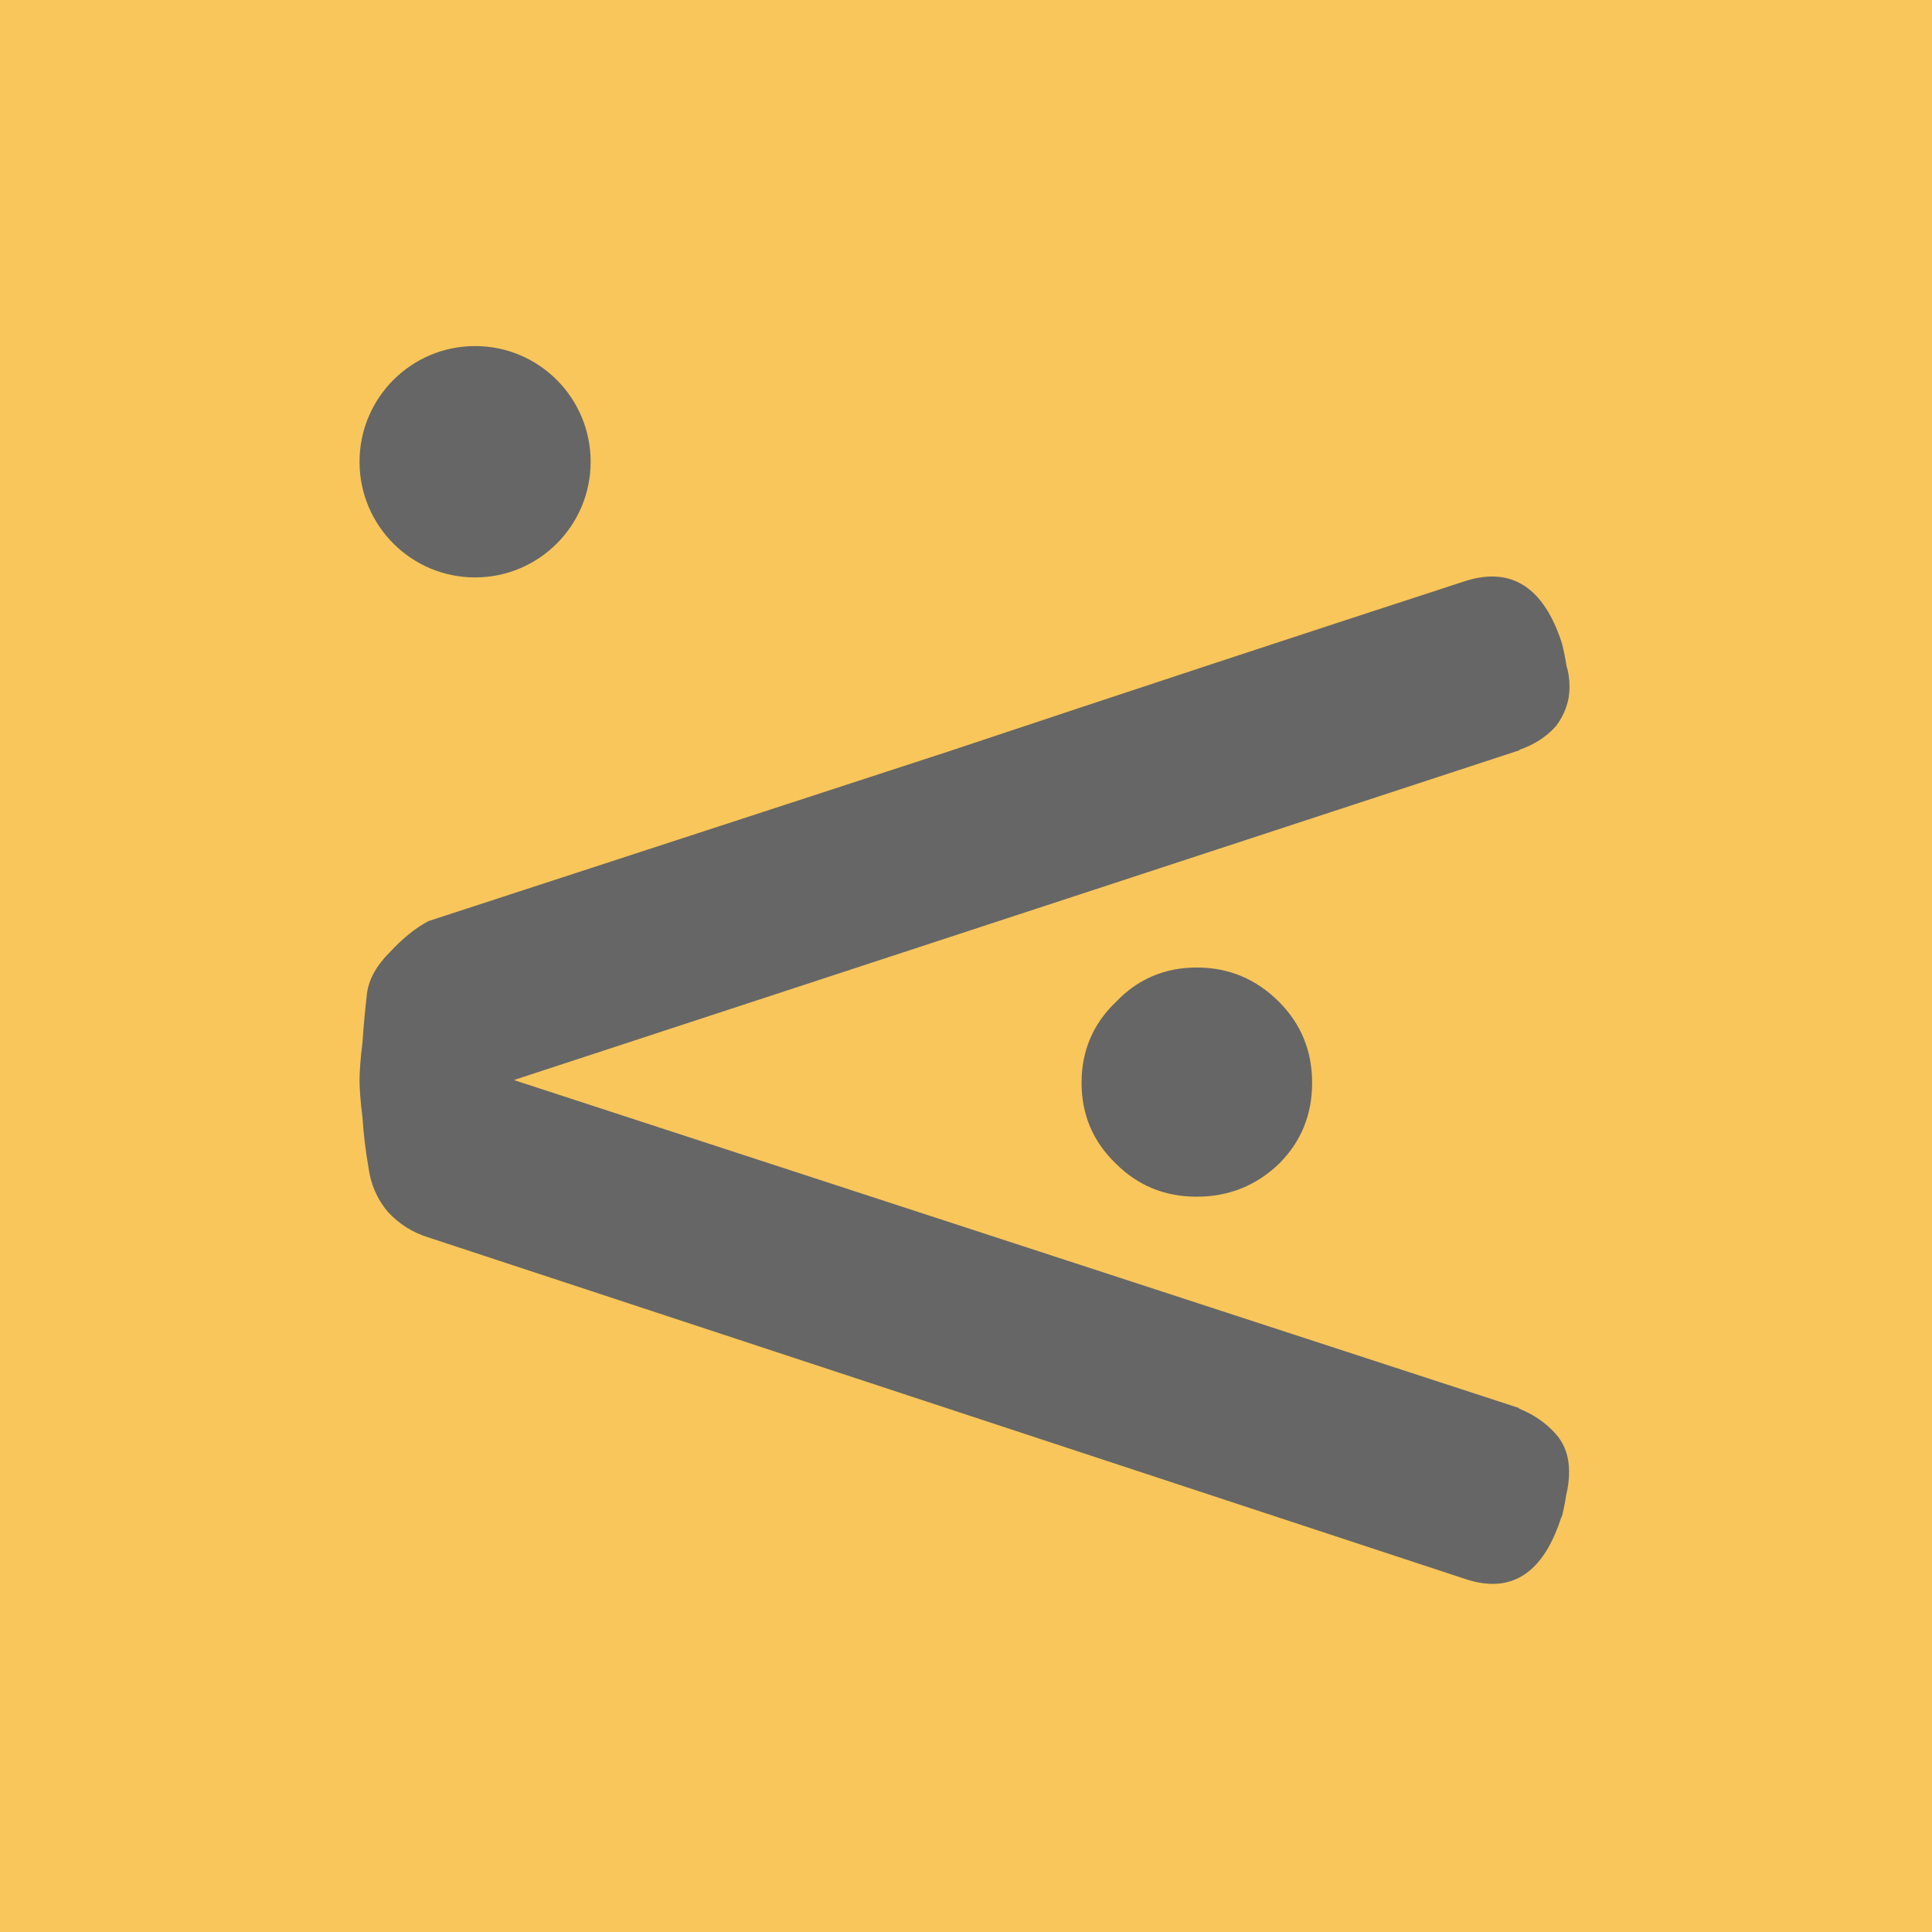 <svg width="32" height="32" viewBox="0 0 32 32" fill="none" xmlns="http://www.w3.org/2000/svg">
<g clip-path="url(#clip0_1623_51)">
<path d="M32 0H0V32H32V0Z" fill="#F9C65B"/>
<path d="M8.511 17.889L25.175 23.326H25.148C25.397 23.424 25.603 23.565 25.767 23.749C25.914 23.916 25.989 24.122 25.989 24.371C25.989 24.502 25.973 24.636 25.94 24.767C25.924 24.882 25.898 25.006 25.865 25.141V25.114C25.567 26.058 25.037 26.405 24.278 26.156L7.097 20.496C6.832 20.414 6.609 20.273 6.426 20.074C6.243 19.858 6.138 19.608 6.102 19.33C6.053 19.049 6.021 18.777 6.004 18.511C5.971 18.246 5.955 18.04 5.955 17.889C5.955 17.742 5.971 17.532 6.004 17.267C6.021 17.001 6.047 16.73 6.079 16.448C6.112 16.215 6.236 15.993 6.452 15.776C6.668 15.544 6.881 15.37 7.097 15.256C9.94 14.329 12.81 13.392 15.702 12.449C18.578 11.489 21.438 10.546 24.285 9.619C25.044 9.386 25.574 9.733 25.872 10.66C25.904 10.791 25.93 10.916 25.947 11.034C25.98 11.132 25.996 11.25 25.996 11.381C25.996 11.614 25.921 11.826 25.773 12.026C25.607 12.21 25.401 12.341 25.155 12.422H25.181L8.511 17.889ZM19.822 16.025C20.352 16.025 20.807 16.215 21.186 16.595C21.549 16.959 21.733 17.407 21.733 17.935C21.733 18.465 21.549 18.911 21.186 19.274C20.807 19.638 20.352 19.821 19.822 19.821C19.292 19.821 18.847 19.638 18.483 19.274C18.104 18.911 17.914 18.462 17.914 17.935C17.914 17.404 18.104 16.959 18.483 16.595C18.847 16.215 19.292 16.025 19.822 16.025Z" fill="#666666"/>
<ellipse cx="7.869" cy="7.648" rx="1.914" ry="1.916" fill="#666666"/>
</g>
<defs>
<clipPath id="clip0_1623_51">
<rect width="32" height="32" fill="white"/>
</clipPath>
</defs>
</svg>
